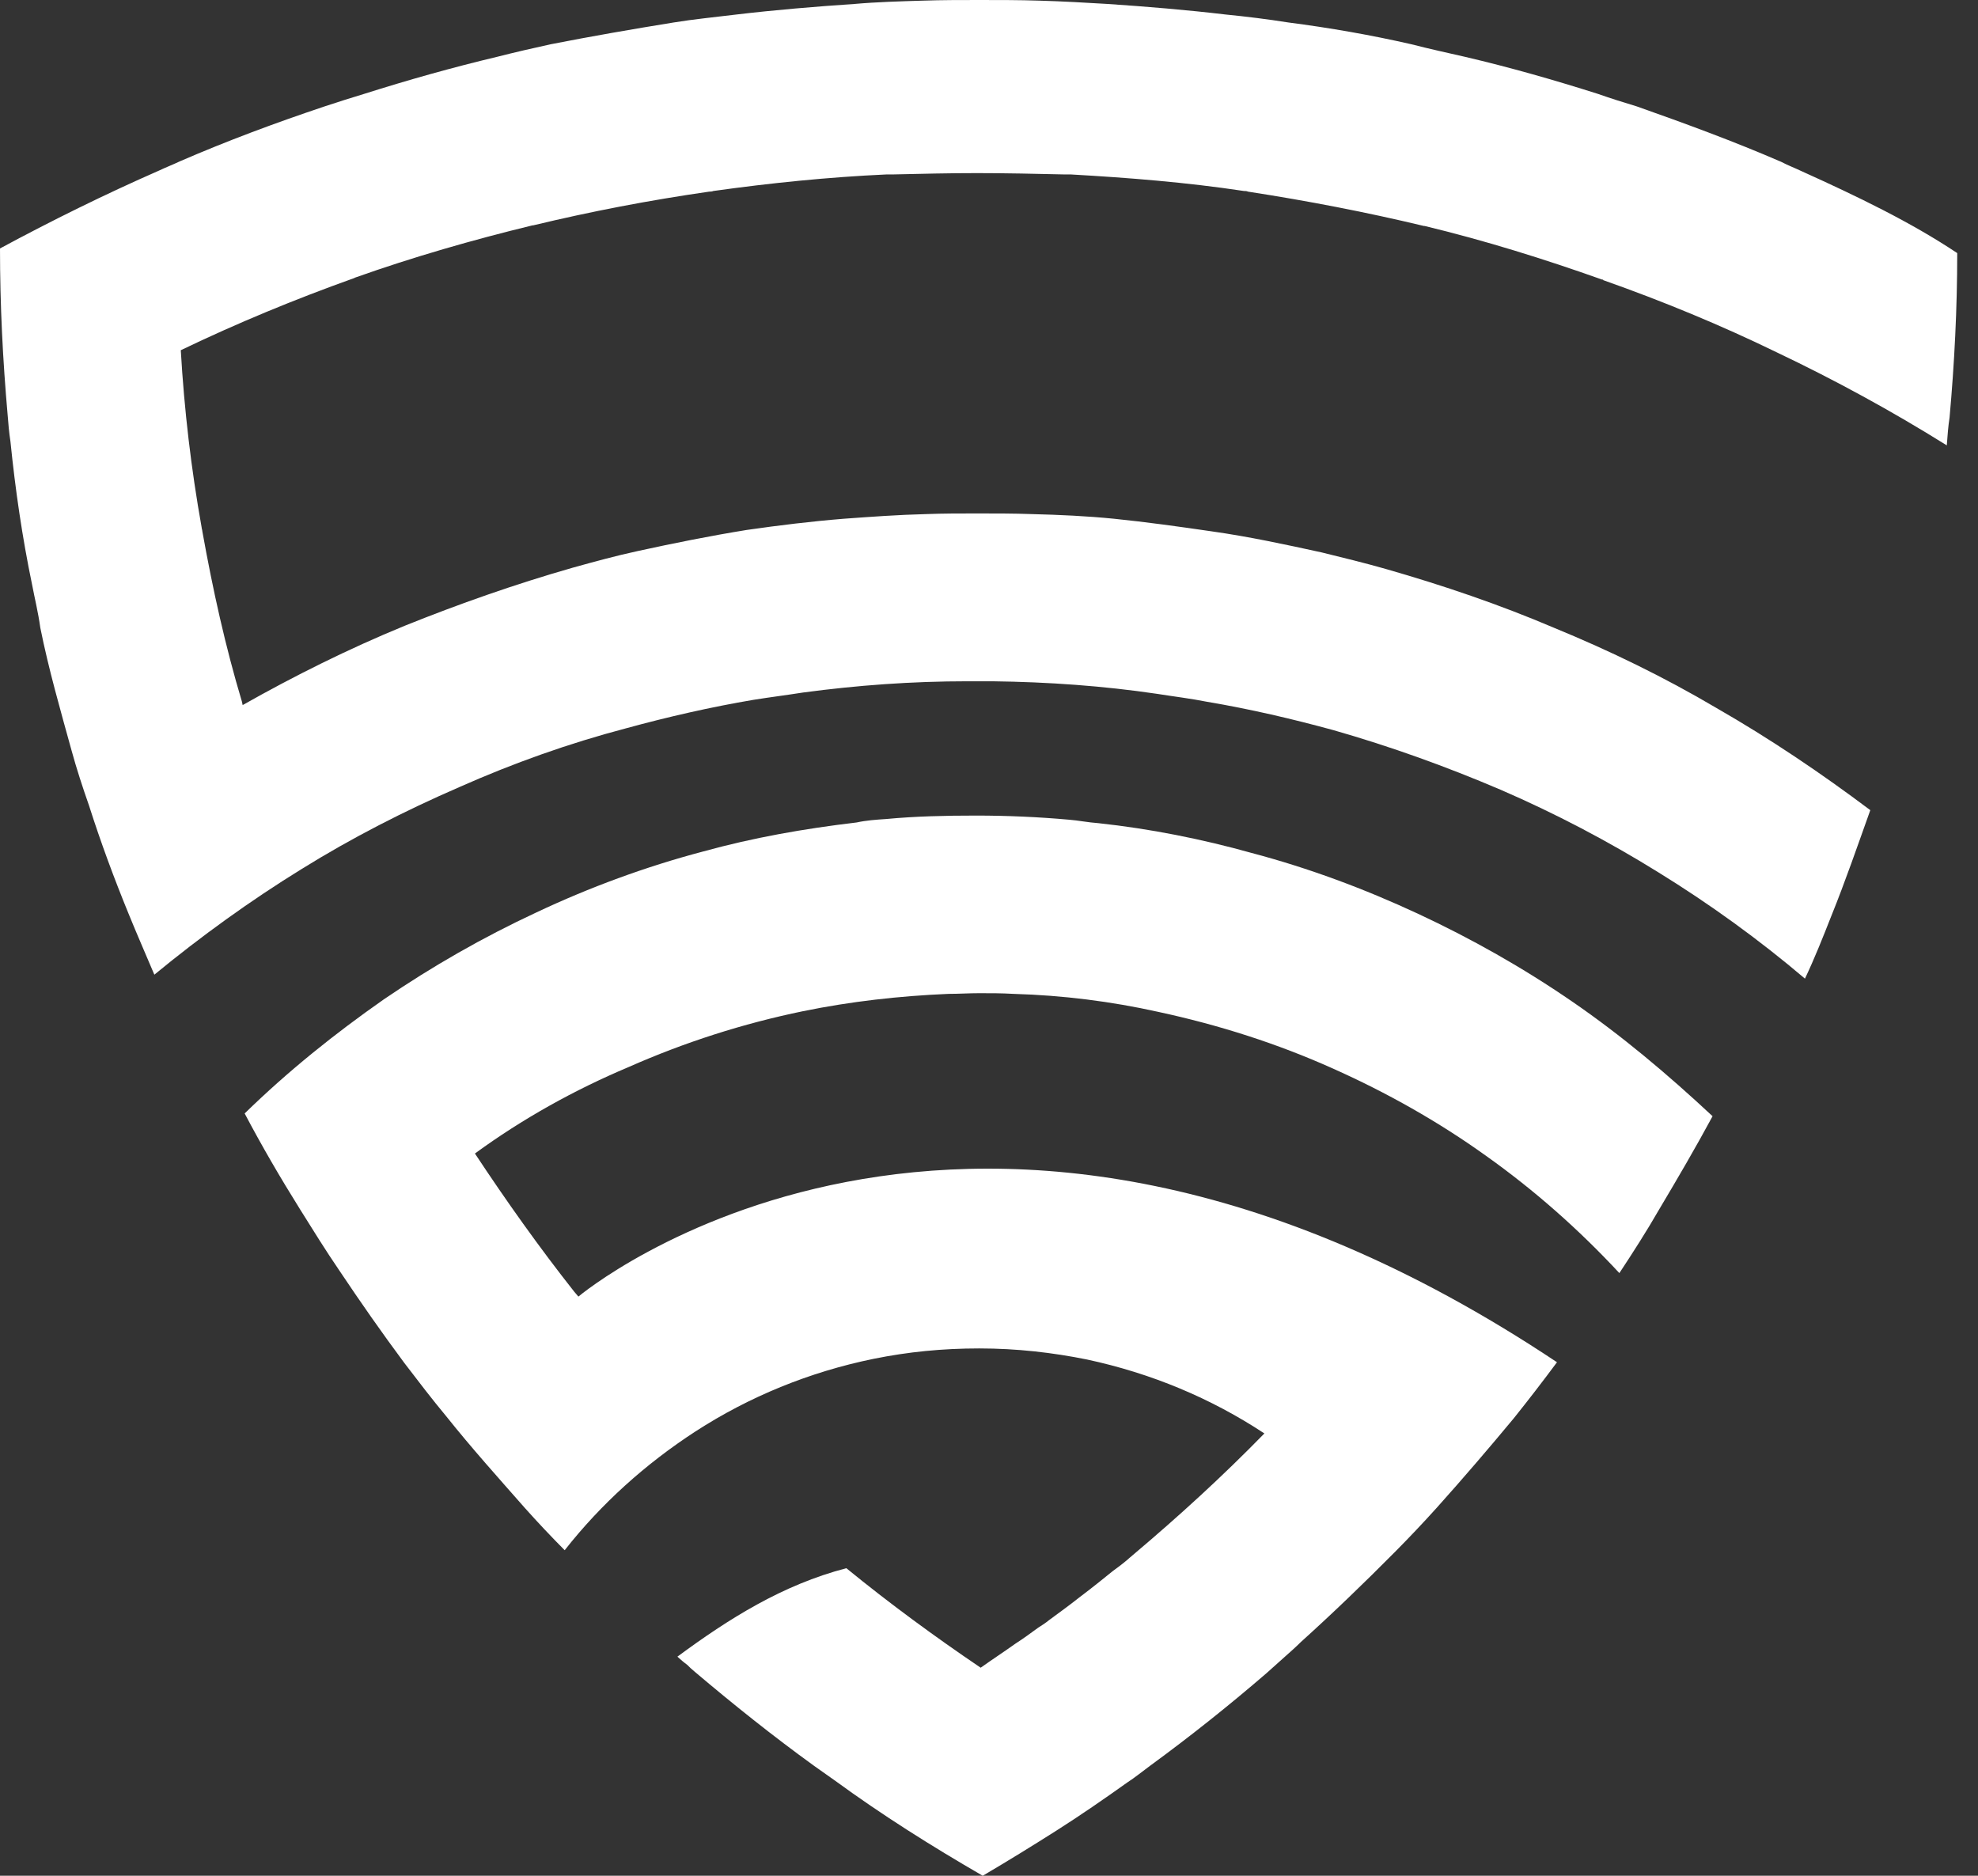 <svg width="58" height="55" viewBox="0 0 58 55" fill="none" xmlns="http://www.w3.org/2000/svg">
<rect x="0" y="0" width="58" height="55" fill="#333333" stroke="none"/>
<path d="M52.824 5.018C52.62 4.921 52.416 4.844 52.233 4.747C50.846 4.146 49.419 3.623 47.992 3.119C47.605 3.003 47.238 2.887 46.85 2.751C45.566 2.344 44.281 1.976 42.956 1.666C42.447 1.55 41.916 1.434 41.386 1.298C40.204 1.027 38.981 0.814 37.778 0.659C37.166 0.562 36.534 0.484 35.943 0.426C34.801 0.291 33.639 0.194 32.477 0.116C31.825 0.077 31.172 0.039 30.479 0.019C29.888 -4.73066e-06 29.317 0 28.706 0C28.155 0 27.625 -4.73066e-06 27.054 0.019C26.402 0.039 25.709 0.058 25.056 0.116C23.894 0.194 22.732 0.291 21.59 0.426C20.958 0.504 20.347 0.562 19.755 0.659C18.552 0.853 17.329 1.066 16.147 1.298C15.617 1.414 15.107 1.531 14.577 1.666C13.272 1.976 11.967 2.344 10.683 2.751C10.296 2.868 9.929 2.984 9.521 3.119C8.073 3.604 6.667 4.127 5.28 4.728C5.076 4.825 4.873 4.902 4.669 4.999C3.079 5.696 1.509 6.471 0 7.285C0 8.952 0.082 10.56 0.224 12.168C0.245 12.439 0.265 12.672 0.306 12.943C0.449 14.357 0.652 15.752 0.938 17.128C1.019 17.554 1.121 17.961 1.182 18.407C1.427 19.628 1.774 20.829 2.1 22.011C2.243 22.534 2.426 23.096 2.61 23.619C2.956 24.704 3.344 25.75 3.772 26.796C4.016 27.397 4.281 27.998 4.526 28.579C5.892 27.455 7.339 26.409 8.848 25.479C10.316 24.568 11.866 23.774 13.476 23.076C15.046 22.379 16.677 21.797 18.369 21.352C19.572 21.023 20.836 20.732 22.1 20.519C22.589 20.441 23.058 20.383 23.547 20.306C25.138 20.093 26.728 19.976 28.379 19.976C28.481 19.976 28.583 19.976 28.685 19.976C28.807 19.976 28.971 19.976 29.093 19.976C30.744 19.996 32.355 20.112 33.925 20.344C34.414 20.422 34.903 20.48 35.392 20.577C36.657 20.79 37.9 21.081 39.103 21.41C40.795 21.894 42.406 22.476 43.996 23.154C45.607 23.851 47.156 24.665 48.624 25.576C50.133 26.506 51.58 27.552 52.926 28.695C53.211 28.095 53.456 27.475 53.7 26.855C54.108 25.847 54.475 24.781 54.842 23.755C53.395 22.669 51.906 21.662 50.316 20.751C48.807 19.86 47.217 19.085 45.566 18.407C43.976 17.729 42.324 17.167 40.632 16.682C40.02 16.508 39.389 16.353 38.756 16.198C37.696 15.966 36.616 15.733 35.515 15.578C34.577 15.442 33.619 15.307 32.661 15.21C31.886 15.132 31.07 15.094 30.255 15.074C29.725 15.055 29.195 15.055 28.644 15.055C28.135 15.055 27.666 15.055 27.156 15.074C26.34 15.094 25.545 15.152 24.75 15.21C23.792 15.287 22.834 15.404 21.896 15.539C20.816 15.714 19.755 15.927 18.695 16.159C18.063 16.295 17.431 16.469 16.799 16.644C15.107 17.128 13.456 17.709 11.866 18.349C10.214 19.027 8.624 19.821 7.115 20.674C7.115 20.654 7.095 20.596 7.095 20.577C6.606 18.949 6.239 17.283 5.933 15.578C5.933 15.539 5.912 15.501 5.912 15.462C5.607 13.757 5.403 12.032 5.301 10.269C6.952 9.475 8.644 8.777 10.377 8.157C10.398 8.157 10.398 8.138 10.418 8.138C12.11 7.537 13.863 7.033 15.617 6.607H15.637C17.329 6.2 19.042 5.871 20.795 5.619C20.816 5.619 20.877 5.619 20.918 5.6C22.589 5.367 24.281 5.193 25.994 5.115C26.035 5.115 26.116 5.115 26.177 5.115C26.993 5.096 27.829 5.076 28.644 5.076C29.501 5.076 30.398 5.096 31.213 5.115C31.254 5.115 31.335 5.115 31.397 5.115C33.109 5.212 34.801 5.348 36.473 5.6C36.514 5.6 36.555 5.6 36.595 5.619C38.349 5.89 40.061 6.22 41.753 6.626H41.774C43.547 7.053 45.28 7.595 46.973 8.196C46.993 8.196 47.013 8.196 47.013 8.215C48.767 8.835 50.459 9.533 52.09 10.327C53.802 11.141 55.474 12.052 57.085 13.059C57.105 12.788 57.126 12.497 57.166 12.245C57.309 10.657 57.391 9.048 57.391 7.421C56.025 6.51 54.455 5.755 52.824 5.018Z" fill="white"/>
<path d="M41.576 26.791C40.009 26.062 38.381 25.454 36.693 25.008C35.246 24.603 33.719 24.299 32.212 24.137C31.91 24.116 31.609 24.055 31.348 24.035C30.444 23.954 29.539 23.914 28.615 23.914C27.711 23.914 26.847 23.934 25.983 24.015C25.681 24.035 25.4 24.055 25.118 24.116C23.571 24.299 22.084 24.562 20.617 24.967C18.929 25.413 17.282 26.021 15.734 26.751C14.167 27.48 12.68 28.331 11.253 29.304C9.806 30.317 8.44 31.412 7.174 32.648C7.676 33.6 8.219 34.532 8.802 35.465C9.183 36.073 9.545 36.66 9.947 37.248C10.57 38.18 11.193 39.072 11.856 39.964C12.258 40.49 12.66 41.017 13.082 41.524C13.825 42.456 14.609 43.328 15.393 44.219C15.774 44.645 16.156 45.05 16.558 45.455C17.623 44.098 18.929 42.922 20.396 41.97C21.963 40.956 23.732 40.227 25.621 39.842C26.625 39.639 27.63 39.538 28.715 39.538C29.821 39.538 30.866 39.66 31.87 39.862C33.759 40.267 35.507 40.997 37.075 42.031C35.849 43.287 34.563 44.462 33.217 45.597C33.176 45.638 33.116 45.678 33.076 45.719C32.935 45.84 32.775 45.962 32.634 46.063C32.332 46.306 32.031 46.55 31.709 46.793C31.689 46.813 31.649 46.833 31.629 46.854C31.348 47.077 31.066 47.279 30.765 47.502C30.665 47.583 30.544 47.664 30.444 47.725C30.223 47.887 30.001 48.049 29.78 48.191C29.439 48.434 29.097 48.657 28.756 48.9C27.409 47.988 26.083 47.016 24.817 45.982C22.948 46.469 21.37 47.462 19.863 48.576C20.004 48.698 19.994 48.698 20.155 48.819C20.215 48.88 20.276 48.941 20.376 49.022C21.501 49.974 22.667 50.907 23.872 51.778C24.073 51.92 24.274 52.062 24.475 52.204C25.862 53.217 27.309 54.129 28.816 55C29.539 54.575 30.263 54.129 30.966 53.683C31.669 53.237 32.373 52.751 33.056 52.264C33.277 52.123 33.498 51.94 33.719 51.778C34.884 50.927 36.03 50.015 37.135 49.062C37.316 48.9 37.497 48.738 37.678 48.576C37.838 48.434 37.999 48.292 38.14 48.151C39.084 47.299 40.009 46.408 40.913 45.496C41.335 45.07 41.737 44.645 42.139 44.199C42.902 43.348 43.666 42.456 44.389 41.585C44.811 41.058 45.233 40.511 45.655 39.943C28.354 28.412 16.96 38.018 16.96 38.018C16.92 37.977 16.88 37.917 16.839 37.876C15.815 36.579 14.85 35.221 13.926 33.823C15.312 32.81 16.839 31.959 18.427 31.29C20.075 30.561 21.783 30.013 23.551 29.649C24.938 29.365 26.364 29.203 27.811 29.142C28.113 29.142 28.414 29.122 28.715 29.122C29.057 29.122 29.378 29.122 29.72 29.142C31.167 29.183 32.594 29.365 33.96 29.669C35.748 30.054 37.457 30.601 39.084 31.331C40.672 32.04 42.179 32.891 43.565 33.884C44.992 34.897 46.298 36.052 47.484 37.329C47.886 36.721 48.288 36.093 48.649 35.465C49.192 34.553 49.714 33.661 50.217 32.729C48.891 31.493 47.544 30.358 46.097 29.365C44.651 28.372 43.143 27.521 41.576 26.791Z" fill="white"/>
</svg>
